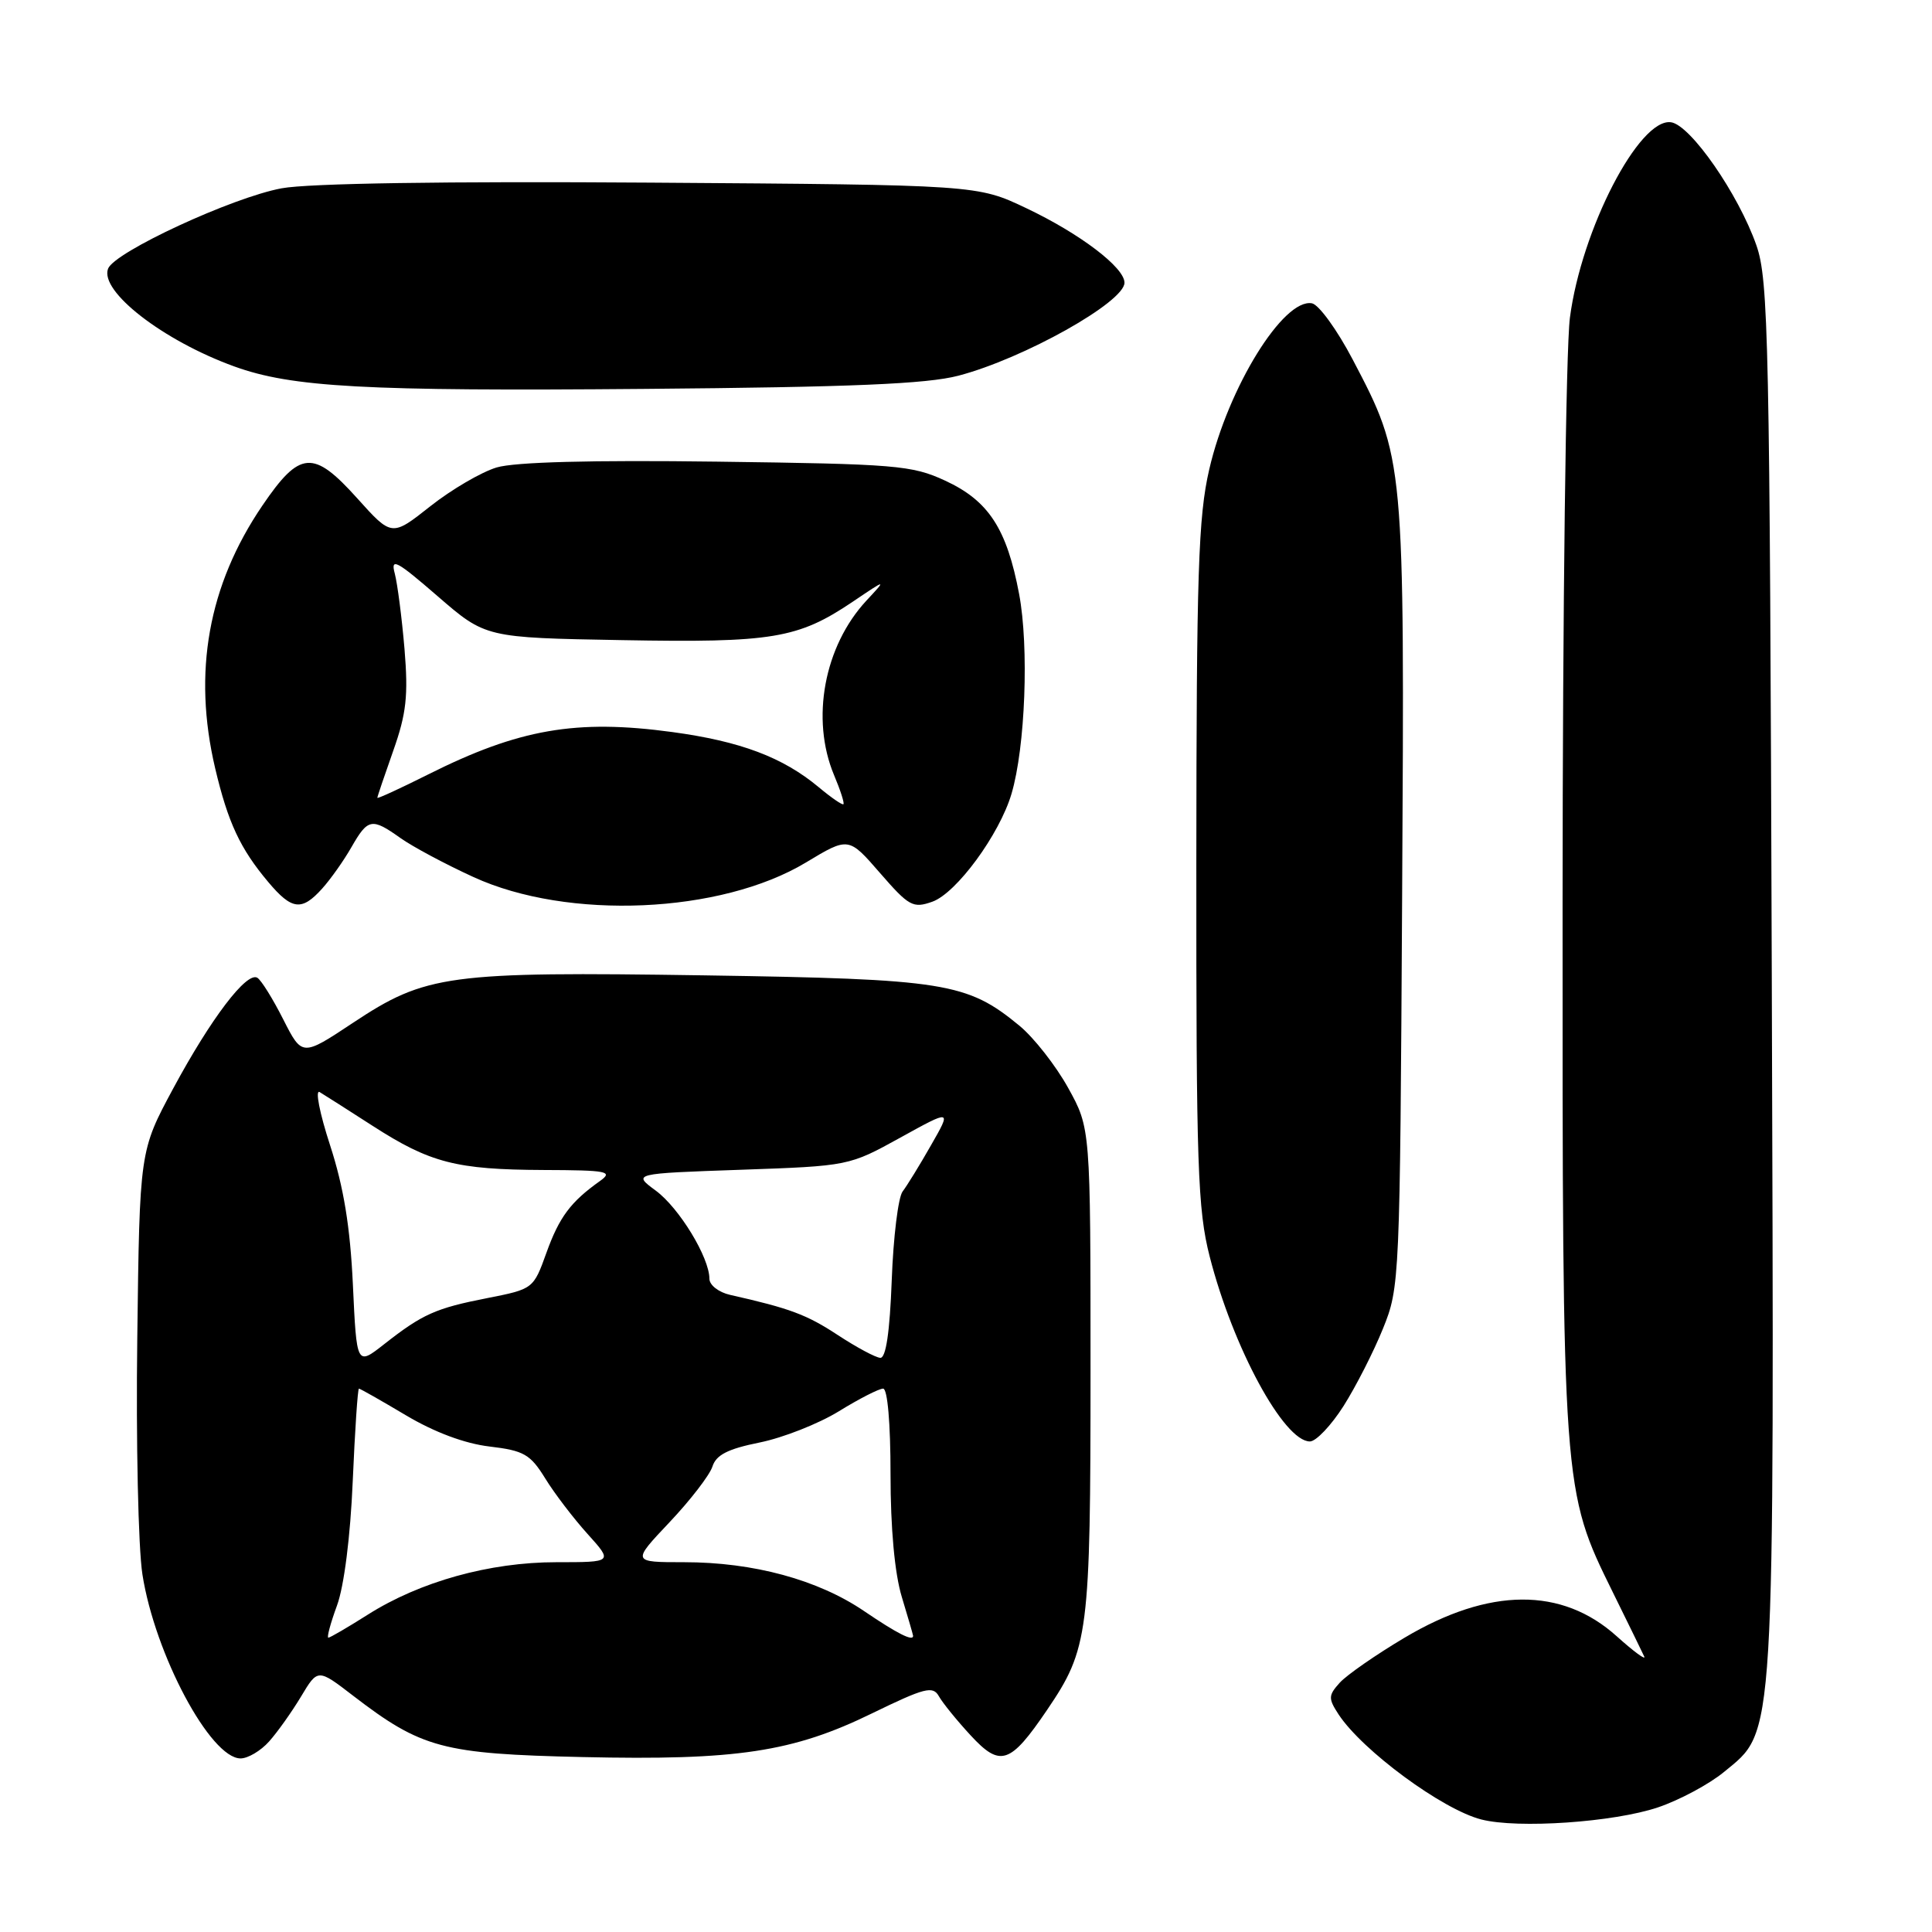<?xml version="1.0" encoding="UTF-8" standalone="no"?>
<!DOCTYPE svg PUBLIC "-//W3C//DTD SVG 1.1//EN" "http://www.w3.org/Graphics/SVG/1.1/DTD/svg11.dtd" >
<svg xmlns="http://www.w3.org/2000/svg" xmlns:xlink="http://www.w3.org/1999/xlink" version="1.1" viewBox="0 0 256 256">
 <g >
 <path fill="currentColor"
d=" M 219.68 239.49 C 222.53 238.53 226.46 236.42 228.42 234.81 C 235.28 229.15 235.10 232.30 234.77 129.39 C 234.50 44.90 234.34 37.10 232.73 32.50 C 230.35 25.71 224.01 16.57 221.42 16.20 C 217.20 15.60 209.54 30.42 208.02 42.11 C 207.49 46.21 207.06 80.72 207.05 119.50 C 207.03 197.50 207.03 197.44 213.70 210.97 C 215.74 215.11 217.62 218.95 217.87 219.50 C 218.12 220.05 216.48 218.84 214.22 216.81 C 206.96 210.27 197.34 210.33 186.12 217.00 C 182.33 219.25 178.46 221.94 177.53 222.96 C 176.00 224.66 175.99 225.05 177.37 227.17 C 180.52 231.96 191.12 239.77 196.28 241.09 C 201.12 242.33 213.82 241.46 219.68 239.49 Z  M 35.66 230.75 C 36.77 229.51 38.67 226.83 39.89 224.80 C 42.11 221.09 42.11 221.09 46.80 224.70 C 55.87 231.66 58.64 232.40 77.19 232.82 C 97.60 233.28 105.06 232.16 115.59 227.01 C 122.52 223.64 123.61 223.35 124.40 224.75 C 124.89 225.63 126.78 227.96 128.60 229.93 C 132.55 234.21 133.85 233.78 138.74 226.58 C 144.25 218.46 144.50 216.50 144.50 181.50 C 144.50 149.50 144.50 149.50 141.53 144.14 C 139.90 141.20 137.00 137.50 135.09 135.92 C 128.14 130.19 125.23 129.73 93.33 129.24 C 59.32 128.73 56.44 129.12 46.77 135.53 C 40.03 140.00 40.03 140.00 37.53 135.07 C 36.16 132.36 34.62 129.88 34.10 129.56 C 32.70 128.70 27.96 134.93 22.95 144.23 C 18.50 152.50 18.50 152.50 18.19 177.34 C 18.01 191.00 18.32 205.08 18.87 208.61 C 20.52 219.19 27.88 233.00 31.88 233.00 C 32.85 233.00 34.56 231.99 35.66 230.75 Z  M 178.03 186.30 C 179.67 183.71 182.02 179.10 183.25 176.05 C 185.47 170.58 185.50 169.74 185.79 118.69 C 186.12 60.78 186.12 60.76 179.24 47.64 C 177.18 43.71 174.75 40.36 173.84 40.19 C 170.06 39.50 162.74 51.34 160.23 62.20 C 158.78 68.47 158.54 75.87 158.52 114.50 C 158.50 154.53 158.70 160.27 160.29 166.50 C 163.38 178.57 170.12 191.00 173.57 191.00 C 174.38 191.00 176.39 188.88 178.03 186.30 Z  M 42.68 117.75 C 43.80 116.51 45.55 114.04 46.57 112.25 C 48.76 108.43 49.26 108.34 53.07 111.05 C 54.66 112.18 59.01 114.51 62.73 116.21 C 75.25 121.96 95.51 121.07 106.78 114.29 C 112.44 110.88 112.44 110.88 116.60 115.67 C 120.44 120.09 120.98 120.39 123.54 119.48 C 126.73 118.35 132.44 110.57 134.03 105.18 C 135.86 99.01 136.36 85.72 135.04 78.72 C 133.41 70.05 130.99 66.34 125.22 63.68 C 120.83 61.65 118.71 61.48 95.00 61.17 C 78.37 60.95 68.22 61.22 65.81 61.94 C 63.78 62.55 59.83 64.86 57.02 67.08 C 51.91 71.12 51.91 71.12 47.32 66.01 C 41.51 59.55 39.73 59.69 34.76 67.00 C 27.59 77.55 25.52 89.09 28.51 101.80 C 30.21 108.99 31.82 112.45 35.55 116.88 C 38.67 120.59 39.98 120.75 42.68 117.75 Z  M 127.00 49.78 C 135.63 47.52 149.00 40.03 149.00 37.46 C 149.00 35.44 143.10 30.96 136.00 27.59 C 129.50 24.50 129.50 24.50 86.24 24.20 C 59.04 24.01 40.88 24.29 37.32 24.95 C 30.78 26.16 15.17 33.39 14.32 35.60 C 13.17 38.60 21.62 45.14 31.03 48.55 C 38.67 51.32 48.30 51.85 85.50 51.53 C 112.83 51.30 122.82 50.88 127.00 49.78 Z  M 44.65 212.75 C 45.59 210.20 46.43 203.60 46.74 196.25 C 47.03 189.51 47.40 184.00 47.56 184.00 C 47.72 184.00 50.52 185.59 53.78 187.53 C 57.56 189.78 61.58 191.28 64.86 191.67 C 69.42 192.21 70.27 192.70 72.24 195.89 C 73.46 197.88 75.99 201.19 77.85 203.25 C 81.23 207.00 81.23 207.00 73.72 207.00 C 64.87 207.00 55.64 209.57 48.72 213.96 C 46.08 215.63 43.74 217.00 43.51 217.00 C 43.28 217.00 43.79 215.09 44.65 212.75 Z  M 114.50 213.48 C 108.38 209.32 99.84 207.00 90.64 207.00 C 83.71 207.00 83.71 207.00 88.72 201.70 C 91.48 198.78 94.03 195.47 94.40 194.33 C 94.89 192.78 96.44 191.99 100.65 191.14 C 103.73 190.52 108.45 188.66 111.14 187.01 C 113.83 185.35 116.47 184.00 117.02 184.00 C 117.60 184.00 118.00 188.56 118.00 195.34 C 118.00 202.52 118.55 208.48 119.49 211.59 C 120.31 214.29 120.98 216.61 120.99 216.75 C 121.02 217.54 118.92 216.48 114.50 213.48 Z  M 46.76 170.23 C 46.40 162.55 45.54 157.30 43.74 151.76 C 42.35 147.50 41.73 144.33 42.36 144.71 C 42.99 145.09 46.15 147.10 49.39 149.19 C 57.00 154.09 60.45 154.98 72.00 155.03 C 80.49 155.06 81.29 155.21 79.50 156.49 C 75.61 159.25 74.10 161.28 72.40 166.01 C 70.69 170.77 70.64 170.81 64.59 172.00 C 57.70 173.35 55.99 174.12 50.88 178.13 C 47.26 180.97 47.26 180.97 46.76 170.23 Z  M 111.01 176.90 C 106.89 174.19 104.66 173.36 96.75 171.58 C 95.23 171.24 94.00 170.28 94.00 169.44 C 94.00 166.63 90.01 160.07 86.90 157.77 C 83.82 155.50 83.82 155.50 98.16 155.00 C 112.47 154.50 112.51 154.49 119.30 150.74 C 126.09 146.99 126.09 146.99 123.37 151.74 C 121.88 154.36 120.18 157.12 119.60 157.88 C 119.02 158.64 118.37 163.92 118.16 169.63 C 117.90 176.55 117.39 179.97 116.64 179.92 C 116.01 179.88 113.48 178.52 111.01 176.90 Z  M 108.50 104.32 C 103.73 100.34 98.13 98.23 89.08 97.00 C 76.34 95.27 68.76 96.59 56.75 102.61 C 53.04 104.47 50.00 105.87 50.00 105.71 C 50.00 105.56 50.95 102.75 52.11 99.47 C 53.85 94.55 54.11 92.18 53.60 86.00 C 53.25 81.88 52.67 77.38 52.31 76.00 C 51.73 73.85 52.53 74.27 57.99 79.00 C 64.34 84.50 64.34 84.50 82.42 84.82 C 102.35 85.18 105.73 84.62 112.98 79.74 C 117.50 76.69 117.50 76.69 114.80 79.59 C 109.20 85.63 107.41 95.26 110.51 102.69 C 111.35 104.68 111.91 106.42 111.76 106.56 C 111.62 106.71 110.15 105.70 108.50 104.32 Z "/>
</g>
</svg>
